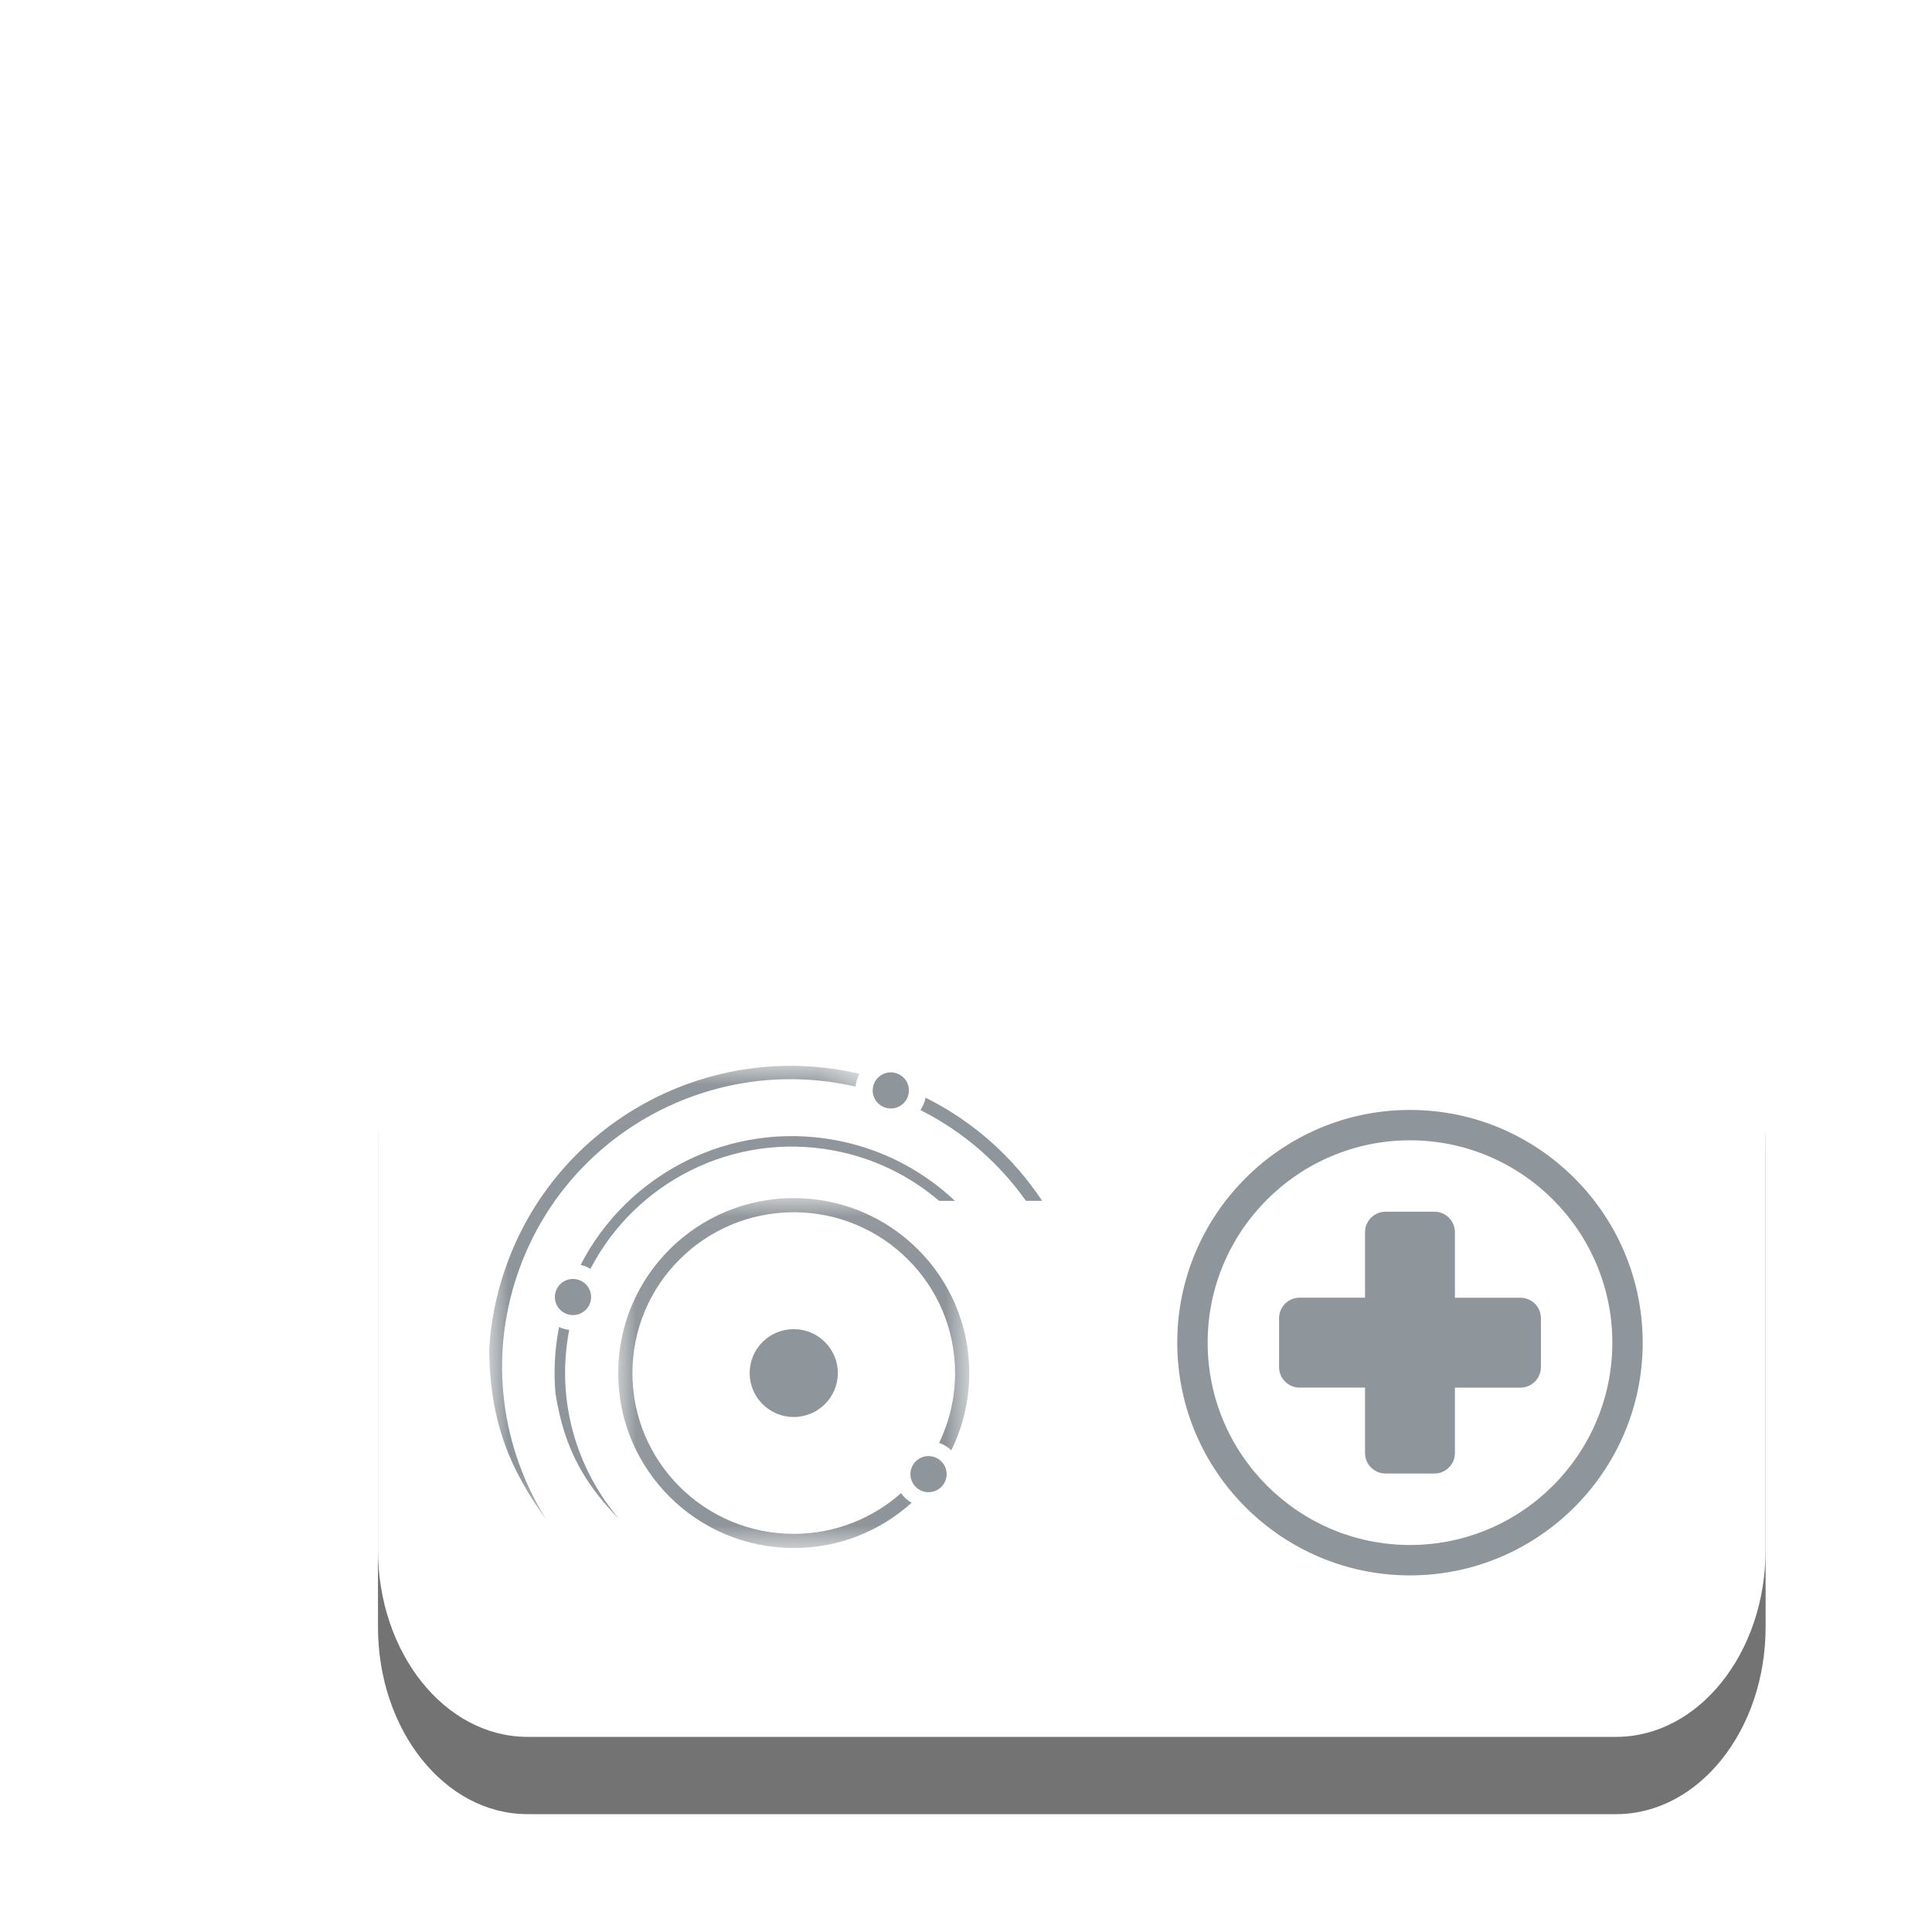 <svg xmlns="http://www.w3.org/2000/svg"
  xmlns:xlink="http://www.w3.org/1999/xlink" width="50" height="50" viewBox="0 0 50 50">
  <defs>
    <path id="dci6bhl47c" d="M32.573 18.291H4.403c-2.138 0-3.871 2.17-3.871 4.846v12.468c0 2.676 1.733 4.845 3.87 4.845h28.172c2.137 0 3.87-2.17 3.87-4.845V23.137c0-2.676-1.733-4.846-3.87-4.846z"/>
    <path id="17oatiofod" d="M0.03 0.031L9.116 0.031 9.116 9.087 0.03 9.087z"/>
    <path id="pk7urha1df" d="M0 0.015L9.581 0.015 9.581 11.77 0 11.77z"/>
    <filter id="68l0icefea" width="124.5%" height="102.6%" x="-12.3%" y="-1.3%" filterUnits="objectBoundingBox">
      <feOffset dx="3" dy="2" in="SourceAlpha" result="shadowOffsetOuter1"/>
      <feGaussianBlur in="shadowOffsetOuter1" result="shadowBlurOuter1" stdDeviation="2"/>
      <feColorMatrix in="shadowBlurOuter1" result="shadowMatrixOuter1" values="0 0 0 0 0.082 0 0 0 0 0.089 0 0 0 0 0.094 0 0 0 0.5 0"/>
      <feMerge>
        <feMergeNode in="shadowMatrixOuter1"/>
        <feMergeNode in="SourceGraphic"/>
      </feMerge>
    </filter>
    <filter id="p7yvgsvgpb" width="139%" height="163.2%" x="-19.5%" y="-22.6%" filterUnits="objectBoundingBox">
      <feOffset dy="2" in="SourceAlpha" result="shadowOffsetOuter1"/>
      <feGaussianBlur in="shadowOffsetOuter1" result="shadowBlurOuter1" stdDeviation="2"/>
      <feColorMatrix in="shadowBlurOuter1" values="0 0 0 0 0.062 0 0 0 0 0.06 0 0 0 0 0.06 0 0 0 0.5 0"/>
    </filter>
  </defs>
  <g fill="none" fill-rule="evenodd" opacity=".55">
    <g filter="url(#68l0icefea)" transform="translate(-30 -894)">
      <g>
        <g>
          <path fill="#FFF" fill-rule="nonzero" d="M19.471 21.635c0 .542-.44.983-.983.983-.543 0-.984-.44-.984-.983V3.934c0-.543.44-.984.984-.984.543 0 .983.44.983.984v17.7z" transform="translate(30 894) translate(6.25 2.5)"/>
          <path fill="#FFF" fill-rule="nonzero" d="M23.732 21.831c0 .869-.704 1.574-1.573 1.574h-7.343c-.868 0-1.573-.705-1.573-1.574v-4.327c0-.868.705-1.573 1.573-1.573h7.343c.869 0 1.573.705 1.573 1.573v4.327z" transform="translate(30 894) translate(6.25 2.5)"/>
          <path fill="#FFF" fill-rule="nonzero" d="M36.444 42.491c0 1.822-1.733 3.3-3.87 3.3H4.401c-2.137 0-3.87-1.478-3.87-3.3v-20.9c0-1.822 1.733-3.3 3.87-3.3h28.172c2.137 0 3.87 1.478 3.87 3.3v20.9z" transform="translate(30 894) translate(6.25 2.5)"/>
          <g fill-rule="nonzero" transform="translate(30 894) translate(6.25 2.5)">
            <use fill="#000" filter="url(#p7yvgsvgpb)" xlink:href="#dci6bhl47c"/>
            <use fill="#FFF" xlink:href="#dci6bhl47c"/>
          </g>
          <g>
            <path fill="#333F48" d="M7.882 9.104c-.63 0-1.141-.509-1.141-1.137s.51-1.137 1.14-1.137c.631 0 1.142.51 1.142 1.137 0 .628-.511 1.137-1.141 1.137zM11.825 10.47c.063.25-.09.504-.341.566-.251.063-.506-.09-.569-.34-.062-.25.09-.504.342-.567.25-.062.505.09.568.34z" transform="translate(30 894) translate(6.25 2.5) translate(3.41 23.068)"/>
            <g transform="translate(30 894) translate(6.25 2.5) translate(3.41 23.068) translate(3.309 3.408)">
              <mask id="lox22x9mbe" fill="#fff">
                <use xlink:href="#17oatiofod"/>
              </mask>
              <path fill="#333F48" d="M7.35 7.666C6.612 8.32 5.64 8.72 4.573 8.72 2.267 8.72.398 6.857.398 4.56.398 2.26 2.268.397 4.573.397c2.306 0 4.175 1.863 4.175 4.161 0 .648-.149 1.261-.414 1.808.12.04.227.106.316.192.298-.603.466-1.282.466-2 0-2.5-2.034-4.528-4.543-4.528C2.063.03.03 2.058.03 4.559c0 2.501 2.034 4.528 4.543 4.528 1.174 0 2.243-.443 3.05-1.171-.109-.063-.202-.148-.273-.25z" mask="url(#lox22x9mbe)"/>
            </g>
            <path fill="#333F48" d="M10.364 1.119c-.259-.017-.455-.24-.438-.497.017-.258.24-.453.499-.436.258.017.454.24.437.497-.017.257-.24.452-.498.436z" transform="translate(30 894) translate(6.25 2.5) translate(3.41 23.068)"/>
            <g transform="translate(30 894) translate(6.25 2.5) translate(3.41 23.068)">
              <mask id="1rfijnw69g" fill="#fff">
                <use xlink:href="#pk7urha1df"/>
              </mask>
              <path fill="#333F48" d="M9.581.222C5.718-.685 1.721 1.461.41 5.282.174 5.966.04 6.66 0 7.348c.015 1.911.56 3.145 1.486 4.422C.326 9.933-.023 7.608.737 5.394 1.988 1.75 5.795-.3 9.48.554c.013-.12.048-.231.101-.332z" mask="url(#1rfijnw69g)"/>
            </g>
            <path fill="#333F48" d="M11.294.84c-.024.118-.07.226-.134.321 1.116.56 2.043 1.376 2.731 2.349h.42c-.737-1.113-1.763-2.045-3.017-2.67zM2.637 6.03c-.017.257-.24.452-.499.435-.258-.016-.454-.239-.437-.497.017-.257.24-.452.498-.436.259.017.455.24.438.497zM2.064 6.89l.009-.04c-.094-.011-.182-.036-.264-.074-.004.022-.01.042-.013.064-.104.559-.128 1.114-.08 1.654.23 1.485.796 2.383 1.664 3.27-1.115-1.297-1.653-3.066-1.316-4.875zM8.955 1.938c-2.735-.506-5.382.88-6.588 3.228.092.022.177.057.254.104 1.156-2.232 3.678-3.547 6.284-3.065 1.052.195 1.983.659 2.74 1.306h.41c-.832-.785-1.89-1.35-3.1-1.573z" transform="translate(30 894) translate(6.25 2.5) translate(3.41 23.068)"/>
          </g>
          <path fill="#FFF" fill-rule="nonzero" d="M4.402 18.291c-1.01 0-1.924.397-2.613 1.032.69.636 1.603 1.032 2.613 1.032h28.172c1.01 0 1.924-.397 2.613-1.032-.689-.635-1.602-1.032-2.613-1.032H4.402z" transform="translate(30 894) translate(6.25 2.5)"/>
          <g fill-rule="nonzero">
            <path fill="#FFF" d="M6.785 12.013c3.11 0 5.63-2.52 5.63-5.63 0-3.109-2.52-5.63-5.63-5.63-3.109 0-5.63 2.521-5.63 5.63 0 3.11 2.521 5.63 5.63 5.63z" transform="translate(30 894) translate(6.25 2.5) translate(20.455 23.864)"/>
            <path fill="#333F48" d="M6.785 12.407c-3.322 0-6.023-2.702-6.023-6.023 0-3.32 2.702-6.023 6.023-6.023 3.322 0 6.023 2.702 6.023 6.023 0 3.32-2.701 6.023-6.023 6.023zm0-11.26c-2.887 0-5.236 2.35-5.236 5.236 0 2.888 2.35 5.237 5.236 5.237 2.888 0 5.237-2.35 5.237-5.237s-2.35-5.236-5.237-5.236z" transform="translate(30 894) translate(6.25 2.5) translate(20.455 23.864)"/>
            <path fill="#333F48" d="M9.642 5.221H7.948V3.527c0-.295-.237-.532-.532-.532H6.154c-.294 0-.532.237-.532.532V5.22H3.927c-.293 0-.53.237-.53.532v1.263c0 .293.237.532.53.532h1.695v1.694c0 .293.238.53.532.53h1.262c.295 0 .532-.237.532-.53V7.548h1.694c.295 0 .532-.24.532-.532V5.753c0-.295-.237-.532-.532-.532z" transform="translate(30 894) translate(6.25 2.5) translate(20.455 23.864)"/>
          </g>
          <path fill="#FFF" fill-rule="nonzero" d="M18.488 4.917c1.195 0 2.163-.969 2.163-2.164 0-1.194-.968-2.163-2.163-2.163-1.195 0-2.164.969-2.164 2.163 0 1.195.969 2.164 2.164 2.164z" transform="translate(30 894) translate(6.25 2.5)"/>
        </g>
      </g>
    </g>
  </g>
</svg>
